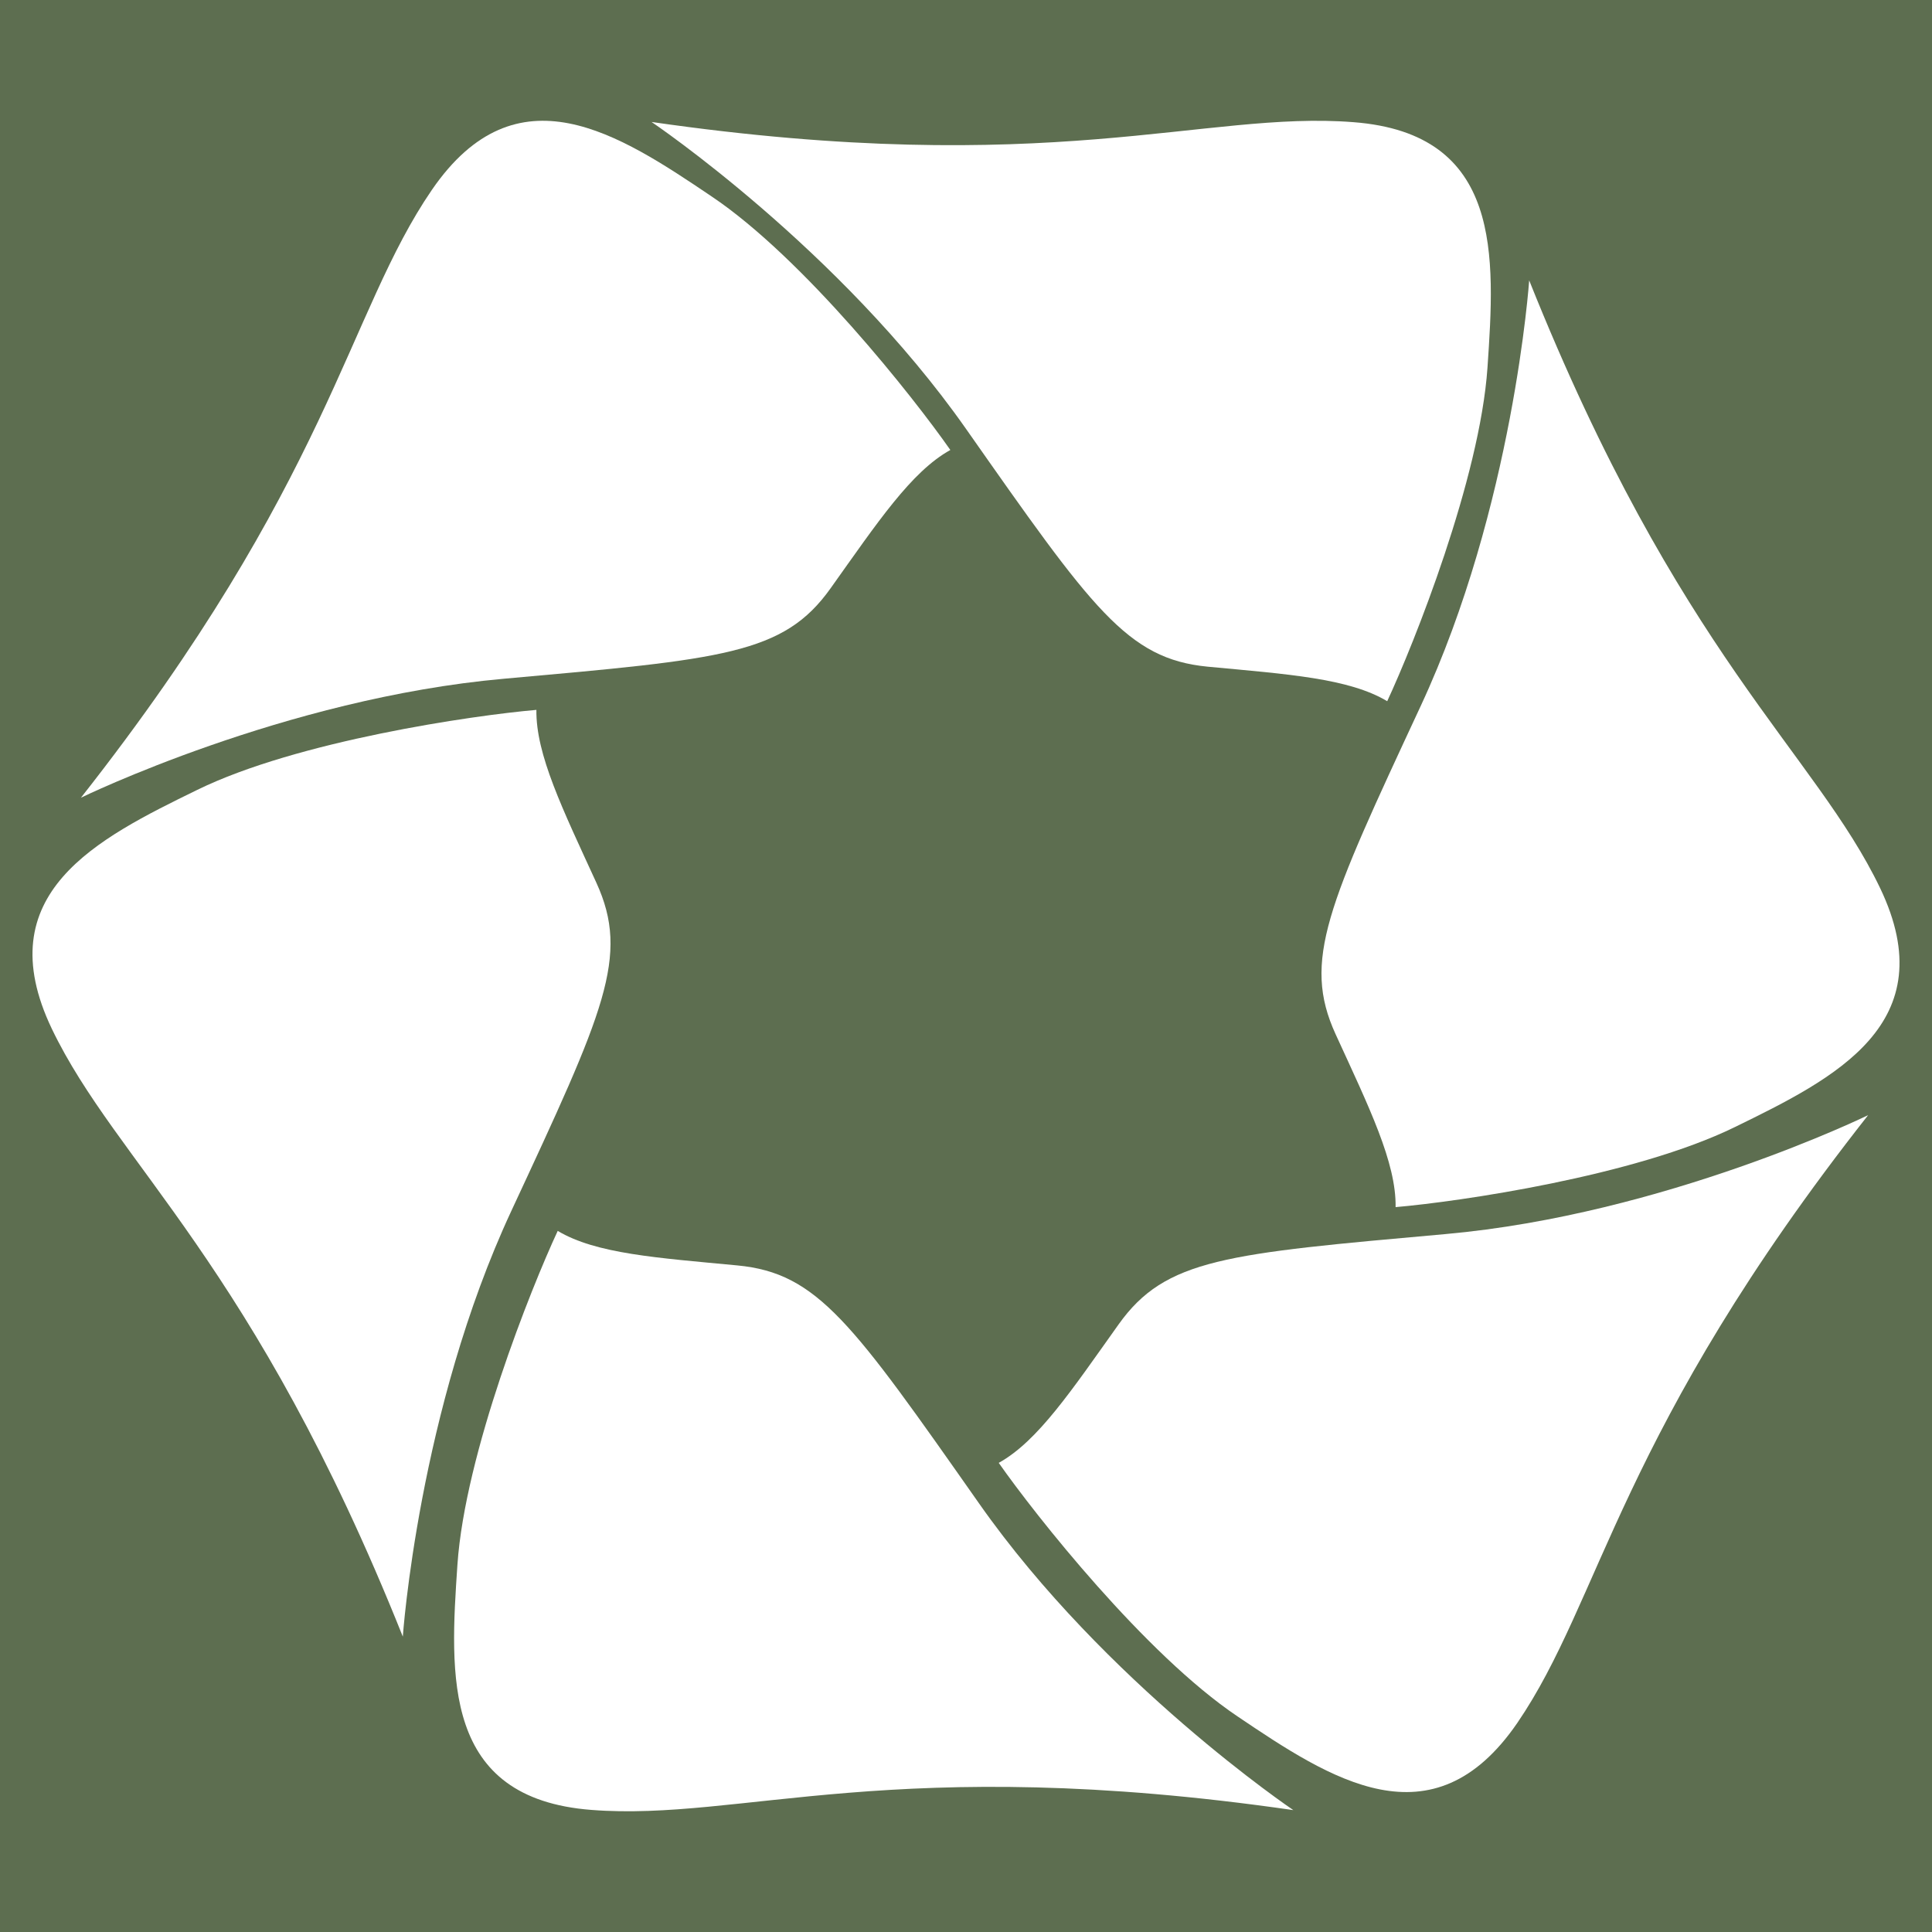 <?xml version="1.0" encoding="utf-8"?>
<!-- Generator: Adobe Illustrator 23.0.2, SVG Export Plug-In . SVG Version: 6.00 Build 0)  -->
<svg version="1.1" id="图层_1" xmlns="http://www.w3.org/2000/svg" xmlns:xlink="http://www.w3.org/1999/xlink" x="0px" y="0px"
	 viewBox="0 0 2048 2048" style="enable-background:new 0 0 2048 2048;" xml:space="preserve">
<style type="text/css">
	.st0{fill:#5d6e50;}
	.st1{fill-rule:evenodd;clip-rule:evenodd;fill:#FFFFFF;}
</style>
<g id="Layer_3">
	<rect class="st0" width="2048" height="2048"/>
</g>
<g id="Elements">
	<path id="Element_5_" class="st1" d="M1621,297.2c0,0-16.5,239.6-115,451.2c-98.5,211.7-125.9,269.9-90.2,347.9
		c35.7,77.9,64.3,136,63.6,183.3c67-5.8,253.2-32.8,359.5-84.8c106.1-51.8,222.8-109.8,154.1-253.4
		C1924.2,798,1779.5,693.8,1621,297.2z"/>
	<path id="Element_4_" class="st1" d="M1980.3,1182.1c0,0-215.7,105.4-448.3,126.1c-232.6,20.8-296.5,25.9-346.3,95.8
		c-49.8,69.9-85.5,123.7-127,146.7c38.6,55.1,155.2,202.9,253.2,268.8c98,66.1,206.5,138,296.5,6.9
		C1698,1695.3,1716.1,1517.8,1980.3,1182.1z"/>
	<path id="Element_3_" class="st1" d="M1371,1918.8c0,0-199.2-134.2-333.3-325.3c-134.2-191.1-170.8-244-256.1-252.1
		s-149.8-12.3-190.4-36.6c-28.4,61-98.2,235.8-106.3,353.7c-8,117.9-16.3,248,142.2,260.1C785.6,1930.9,948.1,1857.7,1371,1918.8z"
		/>
	<path id="Element_2_" class="st1" d="M427,1734.9c0,0,16.5-239.6,115-451.2c98.5-211.7,125.9-269.9,90.2-347.9
		c-35.7-77.9-64.3-136-63.6-183.3c-67,5.8-253.2,32.8-359.5,84.8C103,889.1-13.7,947.2,55,1090.7
		C123.8,1233.9,268.5,1338.1,427,1734.9z"/>
	<path id="Element_1_" class="st1" d="M85.8,845.6c0,0,215.9-105.4,448.3-126.1c232.6-20.8,296.5-25.9,346.3-95.8
		c49.8-69.9,85.5-123.7,127-146.7C968.9,421.8,852.3,274,754.3,208.2c-98-66.1-206.5-138-296.5-6.9C368,332.3,350,509.8,85.8,845.6z
		"/>
	<path id="Element" class="st1" d="M690.7,129.3c0,0,199.2,134.2,333.3,325.3s170.8,243.8,256.1,252.1c85.3,8,149.8,12.3,190.4,36.6
		c28.4-61,98.2-235.8,106.3-353.7c8-117.9,16.3-248-142.2-260.1C1276.3,117.1,1113.5,190.3,690.7,129.3z"/>
</g>
</svg>
